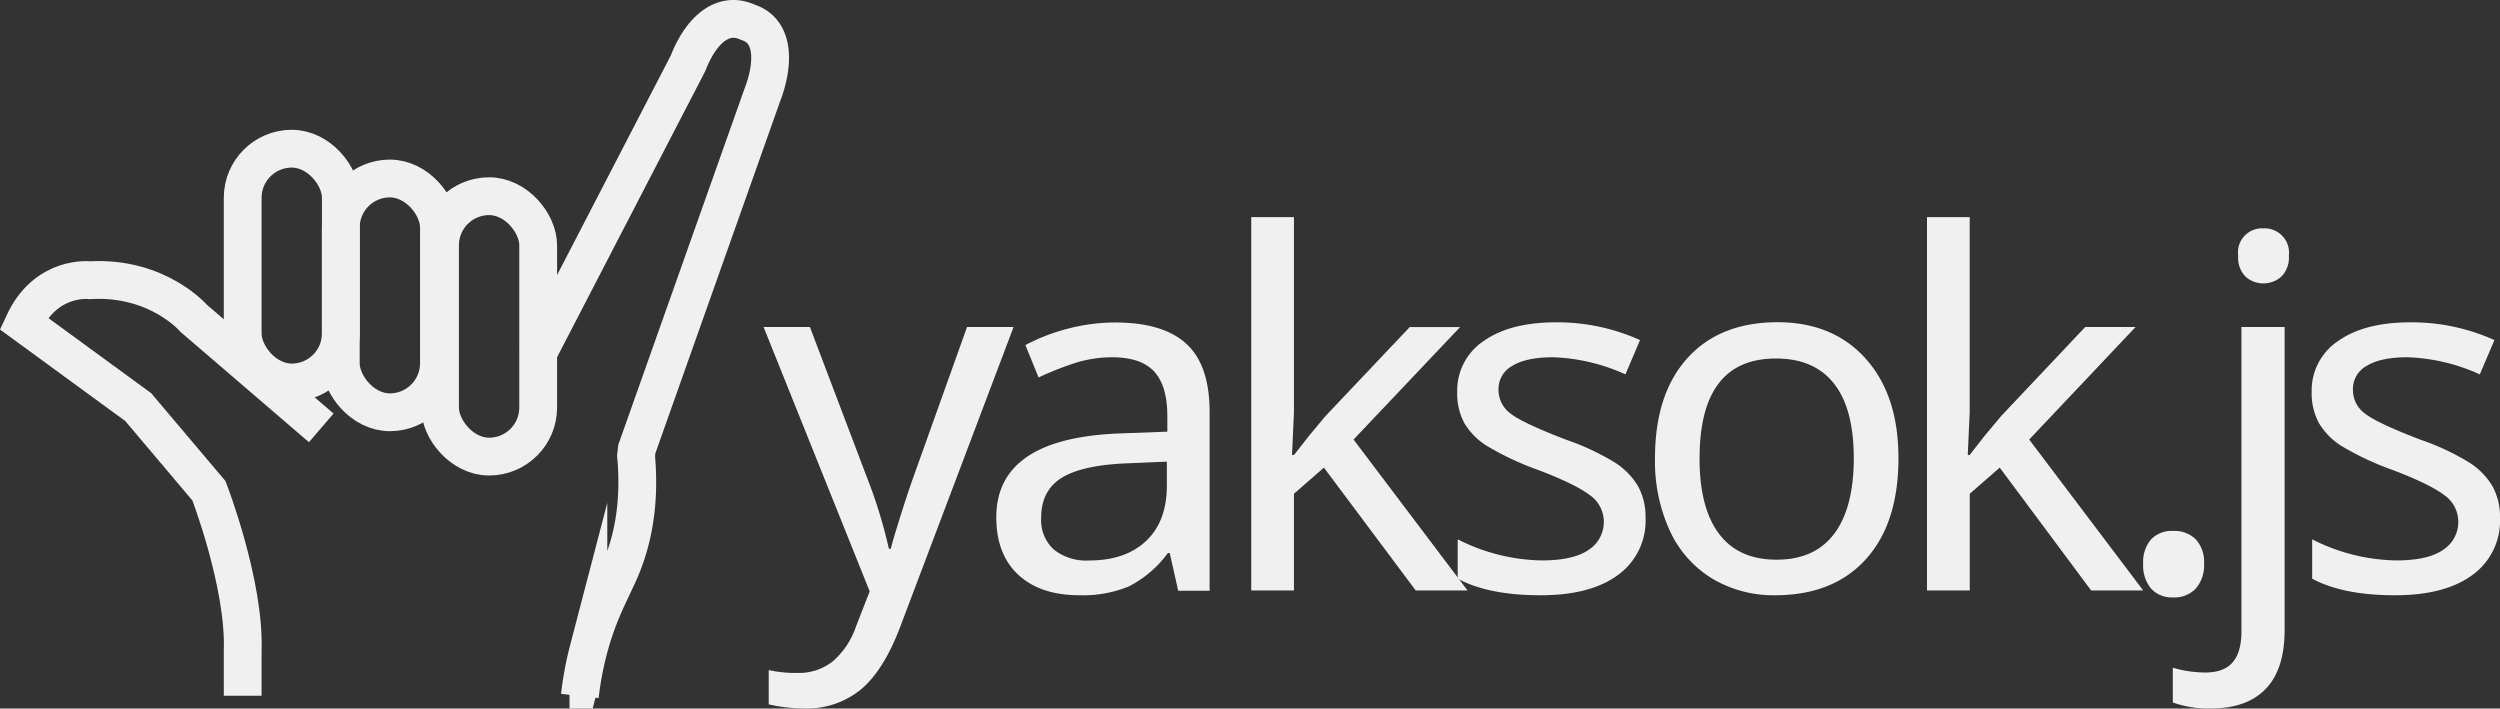 <svg id="레이어_1" data-name="레이어 1" xmlns="http://www.w3.org/2000/svg" viewBox="0 0 463.04 131.23"><rect x="0" y="0" width="463.04" height="131.23" fill="#333333" stroke="none"/><defs><style>.cls-1{fill:#f0f0f0;}.cls-2{fill:none;stroke:#f0f0f0;stroke-miterlimit:10;stroke-width:7px;}</style></defs><title>logo</title><path class="cls-1" d="M147.22,69.4h8.58l10.53,27.77a89.69,89.69,0,0,1,4.09,13.29h0.36q0.4-1.64,1.82-6.15t2.4-7.22L184.9,69.4h8.62l-21,55.54q-3.07,8.09-7.29,11.6a15.79,15.79,0,0,1-10.44,3.51,29.49,29.49,0,0,1-6.62-.76v-6.35a23.13,23.13,0,0,0,5.33.53,10.13,10.13,0,0,0,6.49-2.11,14.87,14.87,0,0,0,4.35-6.51l2.53-6.49Z" transform="translate(-5.79 -8.83)"/><path class="cls-1" d="M224,118.19l-1.56-6.93H222.1a20.49,20.49,0,0,1-7.27,6.2,22.4,22.4,0,0,1-9.13,1.62q-7.2,0-11.29-3.78t-4.09-10.66q0-14.84,23.42-15.55l8.26-.31V85.89q0-5.55-2.4-8.2T211.92,75a22.83,22.83,0,0,0-7.31,1.16,60,60,0,0,0-6.46,2.58l-2.44-6a36.21,36.21,0,0,1,8-3.07,34.78,34.78,0,0,1,8.62-1.11q8.84,0,13.15,3.91T229.83,85v33.24H224Zm-16.48-5.55q6.71,0,10.55-3.62t3.84-10.29v-4.4l-7.2.31q-8.4.31-12.24,2.67t-3.84,7.42a7.38,7.38,0,0,0,2.33,5.87A9.62,9.62,0,0,0,207.52,112.64Z" transform="translate(-5.79 -8.83)"/><path class="cls-1" d="M245.47,93.09l2.71-3.47,3.11-3.73,15.6-16.48h9.33L256.49,90.24l21.11,27.95H268L251,95.44l-5.55,4.84v17.91h-7.91V49.05h7.91V85.18l-0.36,7.91h0.36Z" transform="translate(-5.79 -8.83)"/><path class="cls-1" d="M310.57,104.73a12.38,12.38,0,0,1-5.11,10.6q-5.11,3.76-14.35,3.75-9.64,0-15.33-3.07v-7.29a35.41,35.41,0,0,0,15.51,3.91q6,0,8.8-2a6.12,6.12,0,0,0,2.75-5.24,6,6,0,0,0-2.64-4.89q-2.64-2-9.4-4.58a53.42,53.42,0,0,1-9.69-4.55A12.64,12.64,0,0,1,277,87.18a11.63,11.63,0,0,1-1.31-5.73A11,11,0,0,1,280.58,72q4.89-3.47,13.42-3.47a37.18,37.18,0,0,1,15.55,3.29l-2.71,6.35A35.09,35.09,0,0,0,293.47,75q-5,0-7.55,1.58A4.86,4.86,0,0,0,283.34,81a5.41,5.41,0,0,0,2.22,4.42q2.22,1.76,10.35,4.87a45.35,45.35,0,0,1,9,4.22,13.26,13.26,0,0,1,4.29,4.4A11.77,11.77,0,0,1,310.57,104.73Z" transform="translate(-5.79 -8.83)"/><path class="cls-1" d="M357.41,93.71q0,12-6,18.66t-16.71,6.71A22.22,22.22,0,0,1,322.93,116a20.24,20.24,0,0,1-7.86-8.86,30.84,30.84,0,0,1-2.75-13.42q0-11.91,6-18.55T335,68.51q10.31,0,16.37,6.78T357.41,93.71Zm-36.84,0q0,9.2,3.62,14t10.69,4.78q7,0,10.62-4.78t3.64-14q0-9.2-3.67-13.84t-10.73-4.64Q320.58,75.22,320.58,93.71Z" transform="translate(-5.79 -8.83)"/><path class="cls-1" d="M370.61,93.09l2.71-3.47,3.11-3.73L392,69.4h9.33L381.63,90.24l21.11,27.95H393.1L376.17,95.44l-5.55,4.84v17.91H362.7V49.05h7.91V85.18l-0.36,7.91h0.36Z" transform="translate(-5.79 -8.83)"/><path class="cls-1" d="M402.74,113.26a6.45,6.45,0,0,1,1.44-4.51,5.29,5.29,0,0,1,4.11-1.58,5.57,5.57,0,0,1,4.22,1.58,6.27,6.27,0,0,1,1.51,4.51,6.53,6.53,0,0,1-1.51,4.55,5.41,5.41,0,0,1-4.22,1.67,5.19,5.19,0,0,1-4.09-1.64A6.64,6.64,0,0,1,402.74,113.26Z" transform="translate(-5.79 -8.83)"/><path class="cls-1" d="M415.23,140.05a19.4,19.4,0,0,1-7-1.11V132.5a21.64,21.64,0,0,0,6,.89q3.47,0,5.09-1.89t1.62-5.75V69.4h8v56.08q0,7.29-3.49,10.93T415.23,140.05Zm5.11-83.85a4.45,4.45,0,0,1,4.71-5.07,4.5,4.5,0,0,1,4.67,5.07,4.91,4.91,0,0,1-1.4,3.87,5,5,0,0,1-6.62,0A5,5,0,0,1,420.34,56.21Z" transform="translate(-5.79 -8.83)"/><path class="cls-1" d="M468.83,104.73a12.38,12.38,0,0,1-5.11,10.6q-5.11,3.76-14.35,3.75-9.64,0-15.33-3.07v-7.29a35.41,35.41,0,0,0,15.51,3.91q6,0,8.8-2a6.12,6.12,0,0,0,2.75-5.24,6,6,0,0,0-2.64-4.89q-2.64-2-9.4-4.58a53.42,53.42,0,0,1-9.69-4.55,12.64,12.64,0,0,1-4.11-4.24,11.63,11.63,0,0,1-1.31-5.73A11,11,0,0,1,438.83,72q4.89-3.47,13.42-3.47a37.18,37.18,0,0,1,15.55,3.29l-2.71,6.35A35.09,35.09,0,0,0,451.72,75q-5,0-7.55,1.58A4.86,4.86,0,0,0,441.59,81a5.41,5.41,0,0,0,2.22,4.42q2.22,1.76,10.35,4.87a45.35,45.35,0,0,1,9,4.22,13.26,13.26,0,0,1,4.29,4.4A11.77,11.77,0,0,1,468.83,104.73Z" transform="translate(-5.79 -8.83)"/><rect class="cls-2" x="44.95" y="27.54" width="18.18" height="43.3" rx="9.09" ry="9.09"/><path class="cls-2" d="M105.13,74.79l28.1-54.25c2.24-5.77,6.1-9.54,10.64-7.77l0.86,0.34c4.54,1.76,4.43,7.72,2.19,13.49L123.74,92l-0.14,1.28c0.85,9.4-.86,16-2.68,20.49-1.72,4.18-4.23,8.1-6.15,15.45a60.23,60.23,0,0,0-1.58,8.51" transform="translate(-5.79 -8.83)"/><rect class="cls-2" x="63.12" y="33.06" width="18.18" height="43.3" rx="9.09" ry="9.09"/><rect class="cls-2" x="81.5" y="36.34" width="18.18" height="48.23" rx="9.09" ry="9.09"/><path class="cls-2" d="M65.29,88.08L41.68,67.8S35,60,22.44,60.73c0,0-8.11-1-12.27,8l21.22,15.5,13.1,15.5s6.68,17.26,6.25,29.64v8.32" transform="translate(-5.79 -8.83)"/></svg>